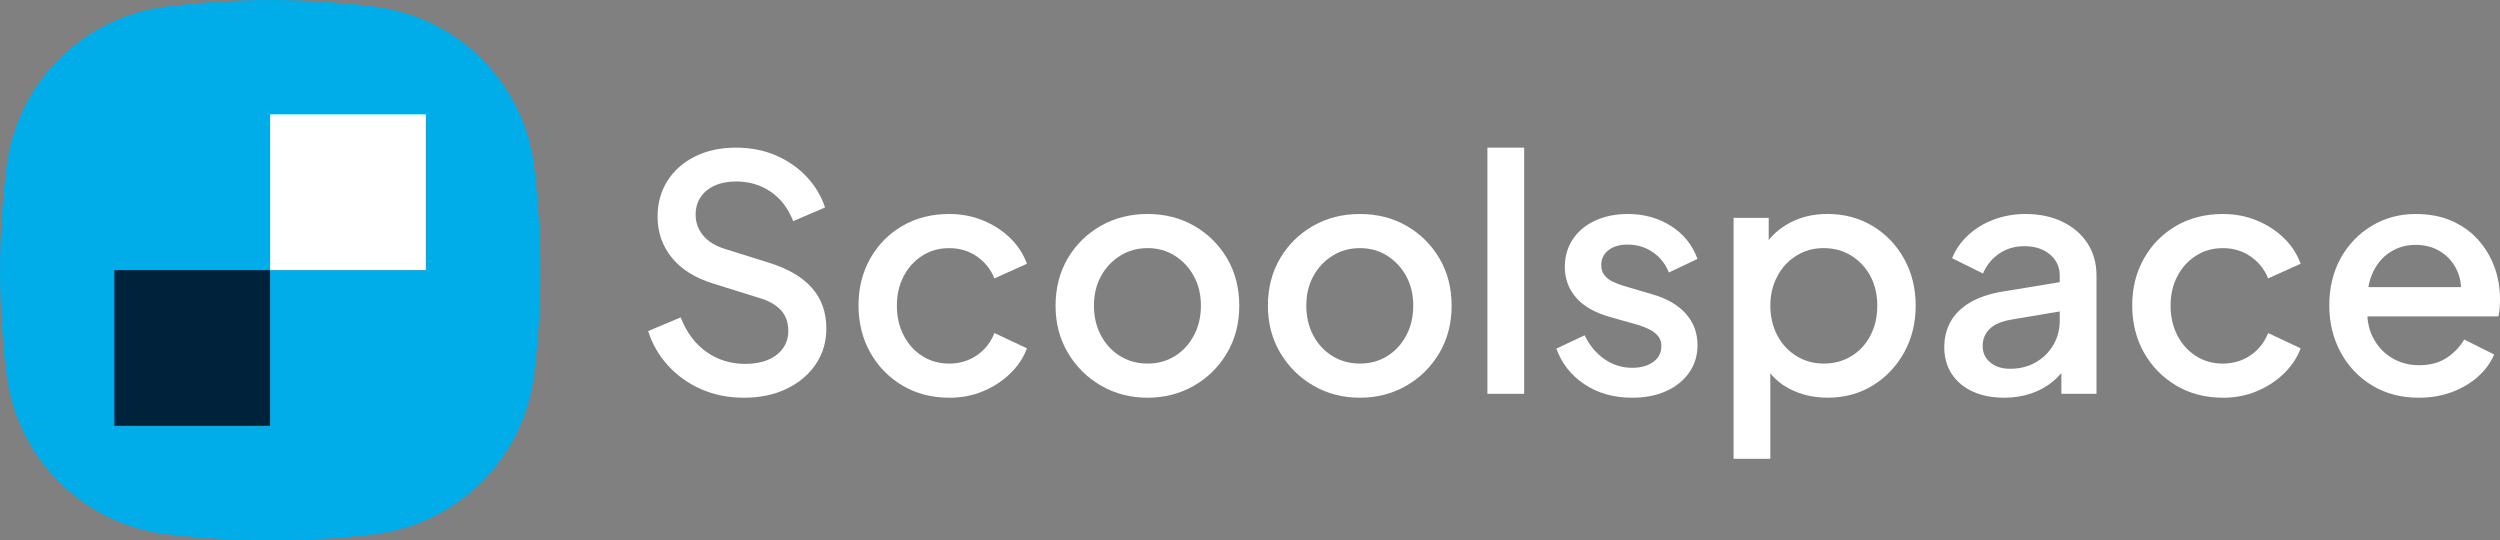 <?xml version="1.0" encoding="UTF-8"?>
<svg id="Layer_1" data-name="Layer 1" xmlns="http://www.w3.org/2000/svg" viewBox="0 0 1666.96 360.17">
  <rect x="0" y="0" width="1666.96" height="360.17" fill="#808080" stroke="none"/>
  <defs>
    <style>
      .cls-1 {
        fill: #fff;
      }

      .cls-2 {
        fill: #00ade9;
      }

      .cls-3 {
        fill: #00233c;
      }
    </style>
  </defs>
  <g id="Logomark">
    <path class="cls-2" d="M249.17,356.02h0c-45.89,5.53-92.27,5.53-138.16,0h0c-55.98-6.75-100.1-50.87-106.85-106.85h0c-5.53-45.89-5.53-92.27,0-138.16h0C10.9,55.02,55.02,10.9,111,4.15h0c45.89-5.53,92.27-5.53,138.16,0h0c55.98,6.75,100.1,50.87,106.85,106.85h0c5.53,45.89,5.53,92.27,0,138.16h0c-6.75,55.98-50.87,100.1-106.85,106.85Z"/>
    <g>
      <rect class="cls-1" x="180.08" y="76.23" width="103.85" height="103.85"/>
      <rect class="cls-3" x="76.23" y="180.08" width="103.85" height="103.85"/>
    </g>
  </g>
  <g>
    <path class="cls-1" d="M495.92,265.19c-10.26,0-19.7-1.88-28.29-5.64-8.6-3.76-15.97-9-22.12-15.72-6.15-6.72-10.59-14.42-13.33-23.09l21.68-9.11c3.9,9.97,9.61,17.64,17.13,22.98,7.51,5.35,16.19,8.02,26.02,8.02,5.78,0,10.8-.9,15.07-2.71,4.26-1.81,7.59-4.37,9.97-7.7,2.38-3.32,3.58-7.15,3.58-11.49,0-5.78-1.66-10.44-4.99-13.99-3.33-3.54-8.17-6.25-14.53-8.13l-30.57-9.54c-12.14-3.76-21.36-9.54-27.65-17.35-6.29-7.81-9.43-16.91-9.43-27.32,0-8.96,2.2-16.91,6.61-23.85,4.41-6.94,10.55-12.36,18.43-16.26,7.88-3.9,16.95-5.85,27.21-5.85,9.68,0,18.5,1.7,26.45,5.1,7.95,3.4,14.78,8.1,20.49,14.09,5.71,6,9.87,12.9,12.47,20.71l-21.25,9.11c-3.33-8.53-8.31-15.07-14.96-19.62-6.65-4.55-14.38-6.83-23.2-6.83-5.35,0-10.05.9-14.09,2.71-4.05,1.81-7.19,4.37-9.43,7.7-2.24,3.33-3.36,7.23-3.36,11.71,0,5.2,1.66,9.83,4.99,13.88,3.32,4.05,8.31,7.08,14.96,9.11l28.4,8.89c12.86,3.9,22.55,9.51,29.05,16.8,6.5,7.3,9.76,16.37,9.76,27.21,0,8.96-2.35,16.91-7.05,23.85-4.7,6.94-11.17,12.4-19.41,16.37-8.24,3.97-17.78,5.96-28.62,5.96Z"/>
    <path class="cls-1" d="M632.95,265.19c-11.71,0-22.12-2.71-31.22-8.13-9.11-5.42-16.26-12.76-21.47-22.01-5.2-9.25-7.81-19.73-7.81-31.44s2.6-21.97,7.81-31.22c5.2-9.25,12.36-16.51,21.47-21.79,9.11-5.28,19.51-7.91,31.22-7.91,7.95,0,15.39,1.41,22.33,4.23s12.97,6.69,18.1,11.6c5.13,4.92,8.92,10.7,11.38,17.35l-21.68,9.76c-2.46-6.07-6.36-10.95-11.71-14.64-5.35-3.69-11.49-5.53-18.43-5.53s-12.61,1.66-17.89,4.99c-5.28,3.33-9.43,7.88-12.47,13.66-3.04,5.78-4.55,12.36-4.55,19.73s1.52,13.99,4.55,19.84c3.04,5.85,7.19,10.44,12.47,13.77,5.27,3.33,11.24,4.99,17.89,4.99s13.08-1.84,18.43-5.53c5.35-3.69,9.25-8.64,11.71-14.85l21.68,10.19c-2.31,6.22-6.04,11.82-11.17,16.8-5.13,4.99-11.17,8.93-18.11,11.82s-14.46,4.34-22.55,4.34Z"/>
    <path class="cls-1" d="M765.2,265.19c-11.42,0-21.76-2.67-31.01-8.02-9.25-5.35-16.62-12.65-22.12-21.9-5.5-9.25-8.24-19.73-8.24-31.44s2.71-22.37,8.13-31.55c5.42-9.18,12.76-16.4,22.01-21.68,9.25-5.28,19.66-7.91,31.22-7.91s21.93,2.64,31.11,7.91c9.18,5.28,16.48,12.5,21.9,21.68,5.42,9.18,8.13,19.7,8.13,31.55s-2.75,22.41-8.24,31.66c-5.5,9.25-12.87,16.52-22.12,21.79-9.25,5.28-19.51,7.91-30.79,7.91ZM765.2,242.42c6.79,0,12.86-1.66,18.21-4.99,5.35-3.32,9.57-7.91,12.68-13.77,3.11-5.85,4.66-12.47,4.66-19.84s-1.56-13.91-4.66-19.62c-3.11-5.71-7.34-10.26-12.68-13.66-5.35-3.39-11.42-5.1-18.21-5.1s-12.9,1.7-18.32,5.1c-5.42,3.4-9.69,7.95-12.79,13.66-3.11,5.71-4.66,12.25-4.66,19.62s1.55,13.99,4.66,19.84c3.11,5.85,7.37,10.44,12.79,13.77,5.42,3.33,11.53,4.99,18.32,4.99Z"/>
    <path class="cls-1" d="M906.79,265.19c-11.42,0-21.76-2.67-31.01-8.02-9.25-5.35-16.62-12.65-22.12-21.9-5.5-9.25-8.24-19.73-8.24-31.44s2.71-22.37,8.13-31.55c5.42-9.18,12.76-16.4,22.01-21.68,9.25-5.28,19.66-7.91,31.22-7.91s21.93,2.64,31.11,7.91c9.18,5.28,16.48,12.5,21.9,21.68,5.42,9.18,8.13,19.7,8.13,31.55s-2.75,22.41-8.24,31.66c-5.5,9.25-12.87,16.52-22.12,21.79-9.25,5.28-19.51,7.91-30.79,7.91ZM906.79,242.42c6.79,0,12.86-1.66,18.21-4.99,5.35-3.32,9.57-7.91,12.68-13.77,3.11-5.85,4.66-12.47,4.66-19.84s-1.56-13.91-4.66-19.62c-3.11-5.71-7.34-10.26-12.68-13.66-5.35-3.39-11.42-5.1-18.21-5.1s-12.9,1.7-18.32,5.1c-5.42,3.4-9.69,7.95-12.79,13.66-3.11,5.71-4.66,12.25-4.66,19.62s1.55,13.99,4.66,19.84c3.11,5.85,7.37,10.44,12.79,13.77,5.42,3.33,11.53,4.99,18.32,4.99Z"/>
    <path class="cls-1" d="M991.79,262.58V98.45h24.5v164.14h-24.5Z"/>
    <path class="cls-1" d="M1088.27,265.19c-12.14,0-22.7-2.96-31.66-8.89-8.96-5.93-15.25-13.88-18.86-23.85l18.86-8.89c3.18,6.65,7.55,11.93,13.12,15.83,5.56,3.9,11.74,5.85,18.54,5.85,5.78,0,10.48-1.3,14.09-3.9,3.61-2.6,5.42-6.14,5.42-10.62,0-2.74-.8-5.02-2.38-6.83-1.59-1.81-3.58-3.29-5.96-4.44-2.38-1.16-4.81-2.09-7.26-2.82l-18.43-5.2c-10.27-2.89-17.89-7.23-22.87-13.01-4.99-5.78-7.48-12.58-7.48-20.38,0-7.08,1.81-13.3,5.42-18.65,3.61-5.35,8.6-9.47,14.96-12.36,6.36-2.89,13.59-4.34,21.68-4.34,10.7,0,20.24,2.64,28.62,7.91,8.38,5.28,14.31,12.61,17.78,22.01l-19.08,9.11c-2.31-5.78-5.93-10.33-10.84-13.66-4.92-3.32-10.48-4.99-16.7-4.99-5.35,0-9.62,1.27-12.79,3.79-3.18,2.53-4.77,5.82-4.77,9.87,0,2.75.72,5.02,2.17,6.83,1.44,1.81,3.32,3.25,5.64,4.34,2.31,1.08,4.7,1.99,7.16,2.71l19.08,5.64c9.68,2.75,17.13,7.05,22.33,12.9,5.2,5.85,7.81,12.83,7.81,20.92,0,6.94-1.84,13.05-5.53,18.32-3.69,5.28-8.78,9.4-15.29,12.36-6.5,2.96-14.09,4.44-22.77,4.44Z"/>
    <path class="cls-1" d="M1155.92,305.95v-160.67h23.42v24.28l-2.82-5.64c4.34-6.65,10.12-11.85,17.35-15.61,7.23-3.76,15.47-5.64,24.72-5.64,11.13,0,21.14,2.68,30.03,8.02,8.89,5.35,15.9,12.65,21.03,21.9,5.13,9.25,7.7,19.66,7.7,31.22s-2.57,21.97-7.7,31.22c-5.13,9.25-12.11,16.59-20.92,22.01-8.82,5.42-18.86,8.13-30.14,8.13-9.11,0-17.38-1.88-24.83-5.64-7.45-3.76-13.19-9.18-17.24-16.26l3.9-4.55v67.22h-24.5ZM1215.98,242.42c6.94,0,13.12-1.66,18.54-4.99,5.42-3.32,9.65-7.91,12.68-13.77,3.04-5.85,4.55-12.47,4.55-19.84s-1.52-13.91-4.55-19.62c-3.04-5.71-7.26-10.26-12.68-13.66-5.42-3.39-11.6-5.1-18.54-5.1s-12.68,1.66-18.1,4.99c-5.42,3.33-9.69,7.91-12.79,13.77-3.11,5.85-4.66,12.4-4.66,19.62s1.55,13.99,4.66,19.84c3.11,5.85,7.37,10.44,12.79,13.77,5.42,3.33,11.45,4.99,18.1,4.99Z"/>
    <path class="cls-1" d="M1336.31,265.19c-7.95,0-14.93-1.38-20.92-4.12-6-2.74-10.66-6.65-13.99-11.71-3.33-5.06-4.99-10.98-4.99-17.78,0-6.36,1.41-12.07,4.23-17.13,2.82-5.06,7.16-9.32,13.01-12.79,5.85-3.47,13.33-5.93,22.44-7.37l40.76-6.72v19.51l-35.99,6.07c-6.5,1.16-11.27,3.25-14.31,6.29-3.04,3.04-4.55,6.8-4.55,11.28s1.7,8.13,5.1,10.95c3.39,2.82,7.77,4.23,13.12,4.23,6.51,0,12.25-1.44,17.24-4.34,4.99-2.89,8.89-6.76,11.71-11.6,2.82-4.84,4.23-10.22,4.23-16.15v-30.14c0-5.64-2.17-10.3-6.5-13.99s-10.05-5.53-17.13-5.53c-6.36,0-11.96,1.66-16.8,4.99-4.84,3.33-8.42,7.73-10.73,13.23l-20.6-10.19c2.31-5.78,5.89-10.91,10.73-15.39,4.84-4.48,10.55-7.95,17.13-10.41,6.58-2.46,13.62-3.69,21.14-3.69,9.25,0,17.45,1.73,24.61,5.2s12.72,8.28,16.7,14.42c3.97,6.15,5.96,13.26,5.96,21.36v78.92h-23.42v-21.03l4.77.43c-2.75,4.77-6.22,8.89-10.41,12.36-4.19,3.47-9.04,6.15-14.53,8.02-5.5,1.88-11.49,2.82-18,2.82Z"/>
    <path class="cls-1" d="M1482.23,265.19c-11.71,0-22.12-2.71-31.22-8.13-9.11-5.42-16.26-12.76-21.47-22.01-5.2-9.25-7.81-19.73-7.81-31.44s2.6-21.97,7.81-31.22c5.2-9.25,12.36-16.51,21.47-21.79,9.11-5.28,19.51-7.91,31.22-7.91,7.95,0,15.39,1.41,22.33,4.23s12.97,6.69,18.1,11.6c5.13,4.92,8.92,10.7,11.38,17.35l-21.68,9.76c-2.46-6.07-6.36-10.95-11.71-14.64-5.35-3.69-11.49-5.53-18.43-5.53s-12.61,1.66-17.89,4.99c-5.28,3.33-9.43,7.88-12.47,13.66-3.04,5.78-4.55,12.36-4.55,19.73s1.52,13.99,4.55,19.84c3.04,5.85,7.19,10.44,12.47,13.77,5.27,3.33,11.24,4.99,17.89,4.99s13.08-1.84,18.43-5.53c5.35-3.69,9.25-8.64,11.71-14.85l21.68,10.19c-2.31,6.22-6.04,11.82-11.17,16.8-5.13,4.99-11.17,8.93-18.11,11.82s-14.46,4.34-22.55,4.34Z"/>
    <path class="cls-1" d="M1612.76,265.19c-11.71,0-22.04-2.71-31.01-8.13-8.96-5.42-15.97-12.79-21.03-22.12-5.06-9.32-7.59-19.76-7.59-31.33s2.53-22.33,7.59-31.44c5.06-9.11,11.96-16.3,20.71-21.57,8.74-5.28,18.54-7.91,29.38-7.91,8.96,0,16.91,1.52,23.85,4.55,6.94,3.04,12.79,7.19,17.56,12.47,4.77,5.28,8.42,11.31,10.95,18.1,2.53,6.8,3.79,14.02,3.79,21.68,0,1.88-.07,3.83-.22,5.85-.15,2.03-.43,3.9-.87,5.64h-93.45v-19.51h79.36l-11.49,8.89c1.3-7.08.79-13.41-1.52-18.97-2.31-5.56-5.93-9.97-10.84-13.23-4.92-3.25-10.62-4.88-17.13-4.88s-12.07,1.63-17.13,4.88c-5.06,3.25-8.96,7.91-11.71,13.99-2.75,6.07-3.83,13.3-3.25,21.68-.73,7.95.4,14.89,3.36,20.82,2.96,5.93,7.16,10.55,12.58,13.88,5.42,3.33,11.53,4.99,18.32,4.99,7.23,0,13.3-1.59,18.21-4.77,4.91-3.18,8.89-7.3,11.92-12.36l19.95,9.97c-2.31,5.5-5.89,10.41-10.73,14.74-4.84,4.34-10.62,7.77-17.35,10.3-6.72,2.53-14.13,3.79-22.22,3.79Z"/>
  </g>
</svg>